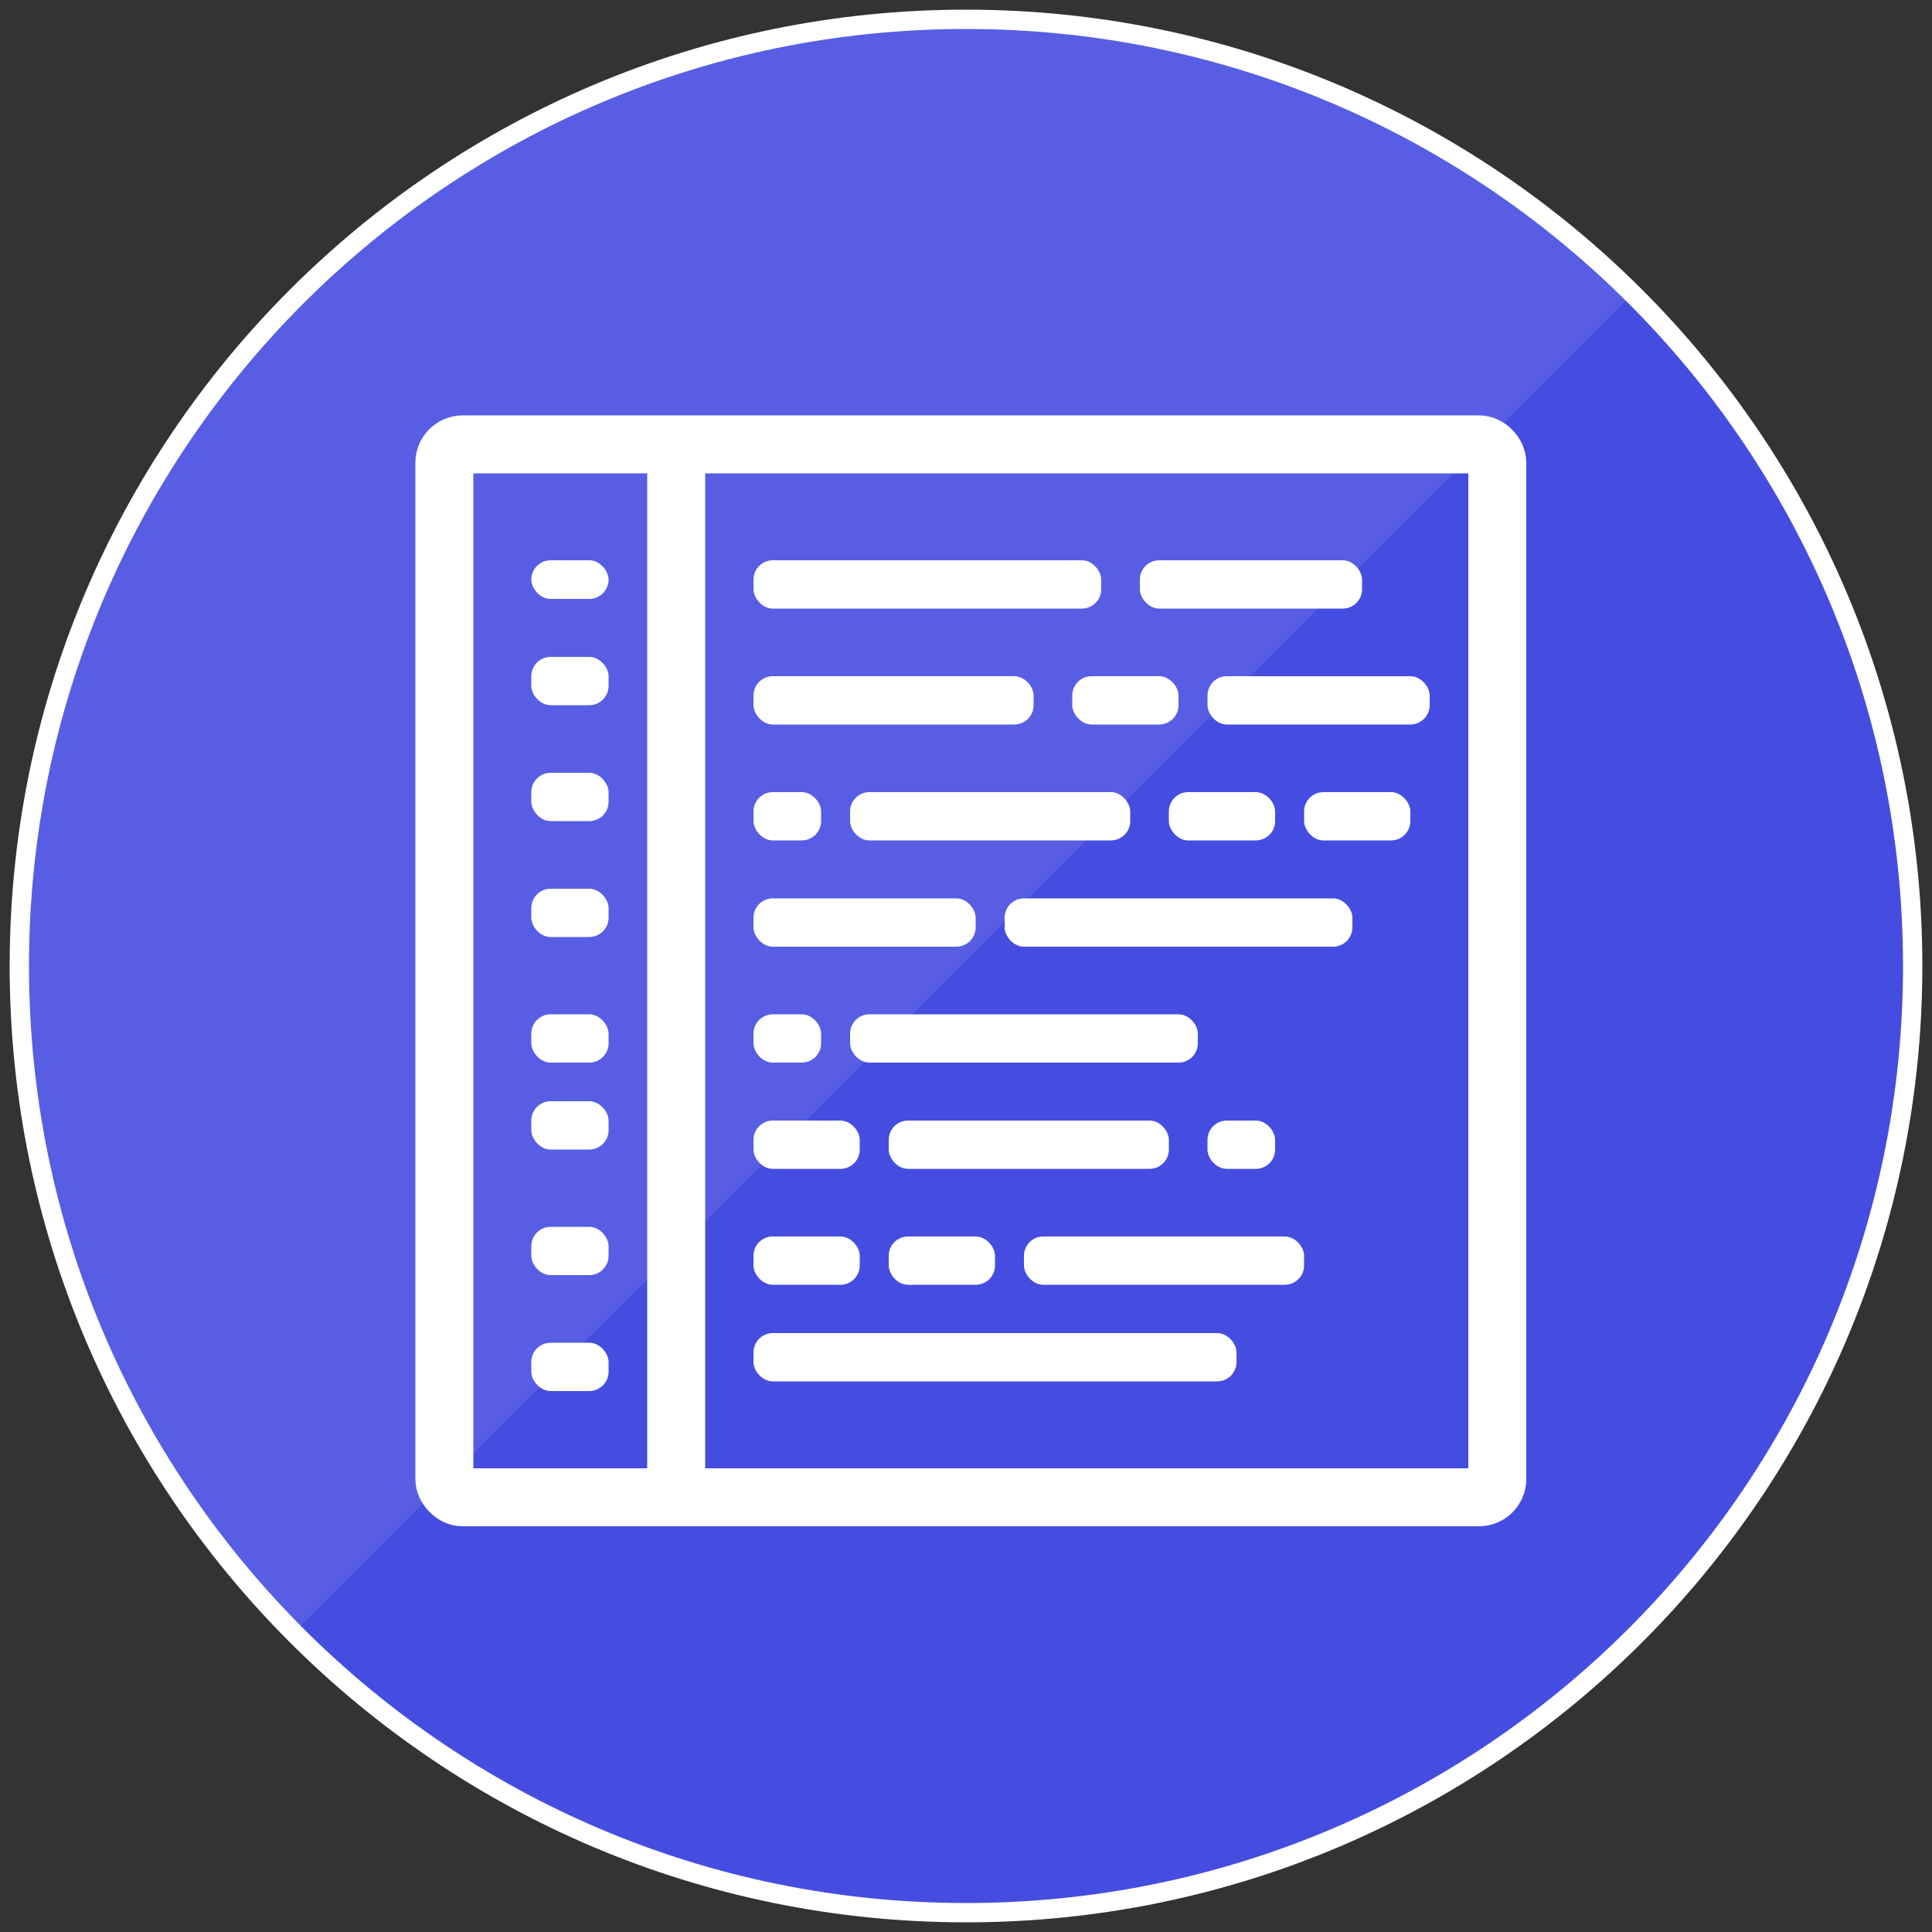 <?xml version="1.0" encoding="UTF-8" standalone="no"?>
<svg width="200px" height="200px" viewBox="0 0 200 200" version="1.1" xmlns="http://www.w3.org/2000/svg" xmlns:xlink="http://www.w3.org/1999/xlink" xmlns:sketch="http://www.bohemiancoding.com/sketch/ns">
    <rect x="0" y="0" width="200" height="200" fill="#333333" stroke="none"/>
    <!-- Generator: Sketch 3.5.2 (25235) - http://www.bohemiancoding.com/sketch -->
    <title>dev</title>
    <desc>Created with Sketch.</desc>
    <defs></defs>
    <g id="Welcome" stroke="none" stroke-width="1" fill="none" fill-rule="evenodd" sketch:type="MSPage">
        <g id="dev" sketch:type="MSArtboardGroup">
            <g id="BG" sketch:type="MSLayerGroup" transform="translate(2, 2)">
                <path d="M98,196 C152.124,196 196,152.124 196,98 C196,43.876 152.124,0 98,0 C43.876,0 0,43.876 0,98 C0,152.124 43.876,196 98,196 Z" id="Oval-1" stroke="#FFFFFF" stroke-width="2" fill="#454DE1" sketch:type="MSShapeGroup"></path>
                <g id="Code-Editor" transform="translate(44, 44)" sketch:type="MSShapeGroup">
                    <rect id="Rectangle-12" stroke="#FFFFFF" stroke-width="6" x="0" y="0" width="109" height="109" rx="1.9"></rect>
                    <g id="Group-2" transform="translate(32, 12)" fill="#FFFFFF">
                        <rect id="Rectangle-34-Copy-9" x="0" y="0" width="36" height="5" rx="2"></rect>
                        <rect id="Rectangle-34-Copy-9" x="26" y="35" width="36" height="5" rx="2"></rect>
                        <rect id="Rectangle-34-Copy-9" x="10" y="47" width="36" height="5" rx="2"></rect>
                        <rect id="Rectangle-34-Copy-9" x="0" y="35" width="23" height="5" rx="2"></rect>
                        <rect id="Rectangle-34-Copy-9" x="47" y="58" width="7" height="5" rx="2"></rect>
                        <rect id="Rectangle-34-Copy-9" x="0" y="12" width="29" height="5" rx="2"></rect>
                        <rect id="Rectangle-34-Copy-9" x="14" y="58" width="29" height="5" rx="2"></rect>
                        <rect id="Rectangle-34-Copy-9" x="10" y="24" width="29" height="5" rx="2"></rect>
                        <rect id="Rectangle-34-Copy-9" x="28" y="70" width="29" height="5" rx="2"></rect>
                        <rect id="Rectangle-34-Copy-9" x="0" y="80" width="50" height="5" rx="2"></rect>
                        <rect id="Rectangle-34-Copy-9" x="0" y="70" width="11" height="5" rx="2"></rect>
                        <rect id="Rectangle-34-Copy-9" x="14" y="70" width="11" height="5" rx="2"></rect>
                        <rect id="Rectangle-34-Copy-9" x="47" y="12" width="23" height="5" rx="2"></rect>
                        <rect id="Rectangle-34-Copy-9" x="33" y="12" width="11" height="5" rx="2"></rect>
                        <rect id="Rectangle-34-Copy-9" x="43" y="24" width="11" height="5" rx="2"></rect>
                        <rect id="Rectangle-34-Copy-9" x="0" y="58" width="11" height="5" rx="2"></rect>
                        <rect id="Rectangle-34-Copy-9" x="57" y="24" width="11" height="5" rx="2"></rect>
                        <rect id="Rectangle-34-Copy-9" x="0" y="24" width="7" height="5" rx="2"></rect>
                        <rect id="Rectangle-34-Copy-9" x="0" y="47" width="7" height="5" rx="2"></rect>
                        <rect id="Rectangle-34-Copy-9" x="40" y="0" width="23" height="5" rx="2"></rect>
                    </g>
                    <rect id="Rectangle-34" fill="#FFFFFF" x="9" y="12" width="8" height="4" rx="2"></rect>
                    <rect id="Rectangle-34-Copy" fill="#FFFFFF" x="9" y="22" width="8" height="5" rx="2"></rect>
                    <rect id="Rectangle-34-Copy-2" fill="#FFFFFF" x="9" y="34" width="8" height="5" rx="2"></rect>
                    <rect id="Rectangle-34-Copy-3" fill="#FFFFFF" x="9" y="46" width="8" height="5" rx="2"></rect>
                    <rect id="Rectangle-34-Copy-4" fill="#FFFFFF" x="9" y="59" width="8" height="5" rx="2"></rect>
                    <rect id="Rectangle-34-Copy-5" fill="#FFFFFF" x="9" y="68" width="8" height="5" rx="2"></rect>
                    <rect id="Rectangle-34-Copy-6" fill="#FFFFFF" x="9" y="81" width="8" height="5" rx="2"></rect>
                    <rect id="Rectangle-34-Copy-7" fill="#FFFFFF" x="9" y="93" width="8" height="5" rx="2"></rect>
                    <path d="M24,2.986 L24,105.872" id="Line" stroke="#FFFFFF" stroke-width="6" stroke-linecap="square"></path>
                </g>
                <path d="M167.012,28.421 C149.301,10.852 124.918,0 98,0 C43.876,0 0,43.876 0,98 C0,124.918 10.852,149.301 28.421,167.012 L167.012,28.421 Z" id="Oval-1" fill-opacity="0.1" fill="#FFFFFF" sketch:type="MSShapeGroup"></path>
            </g>
        </g>
    </g>
</svg>
